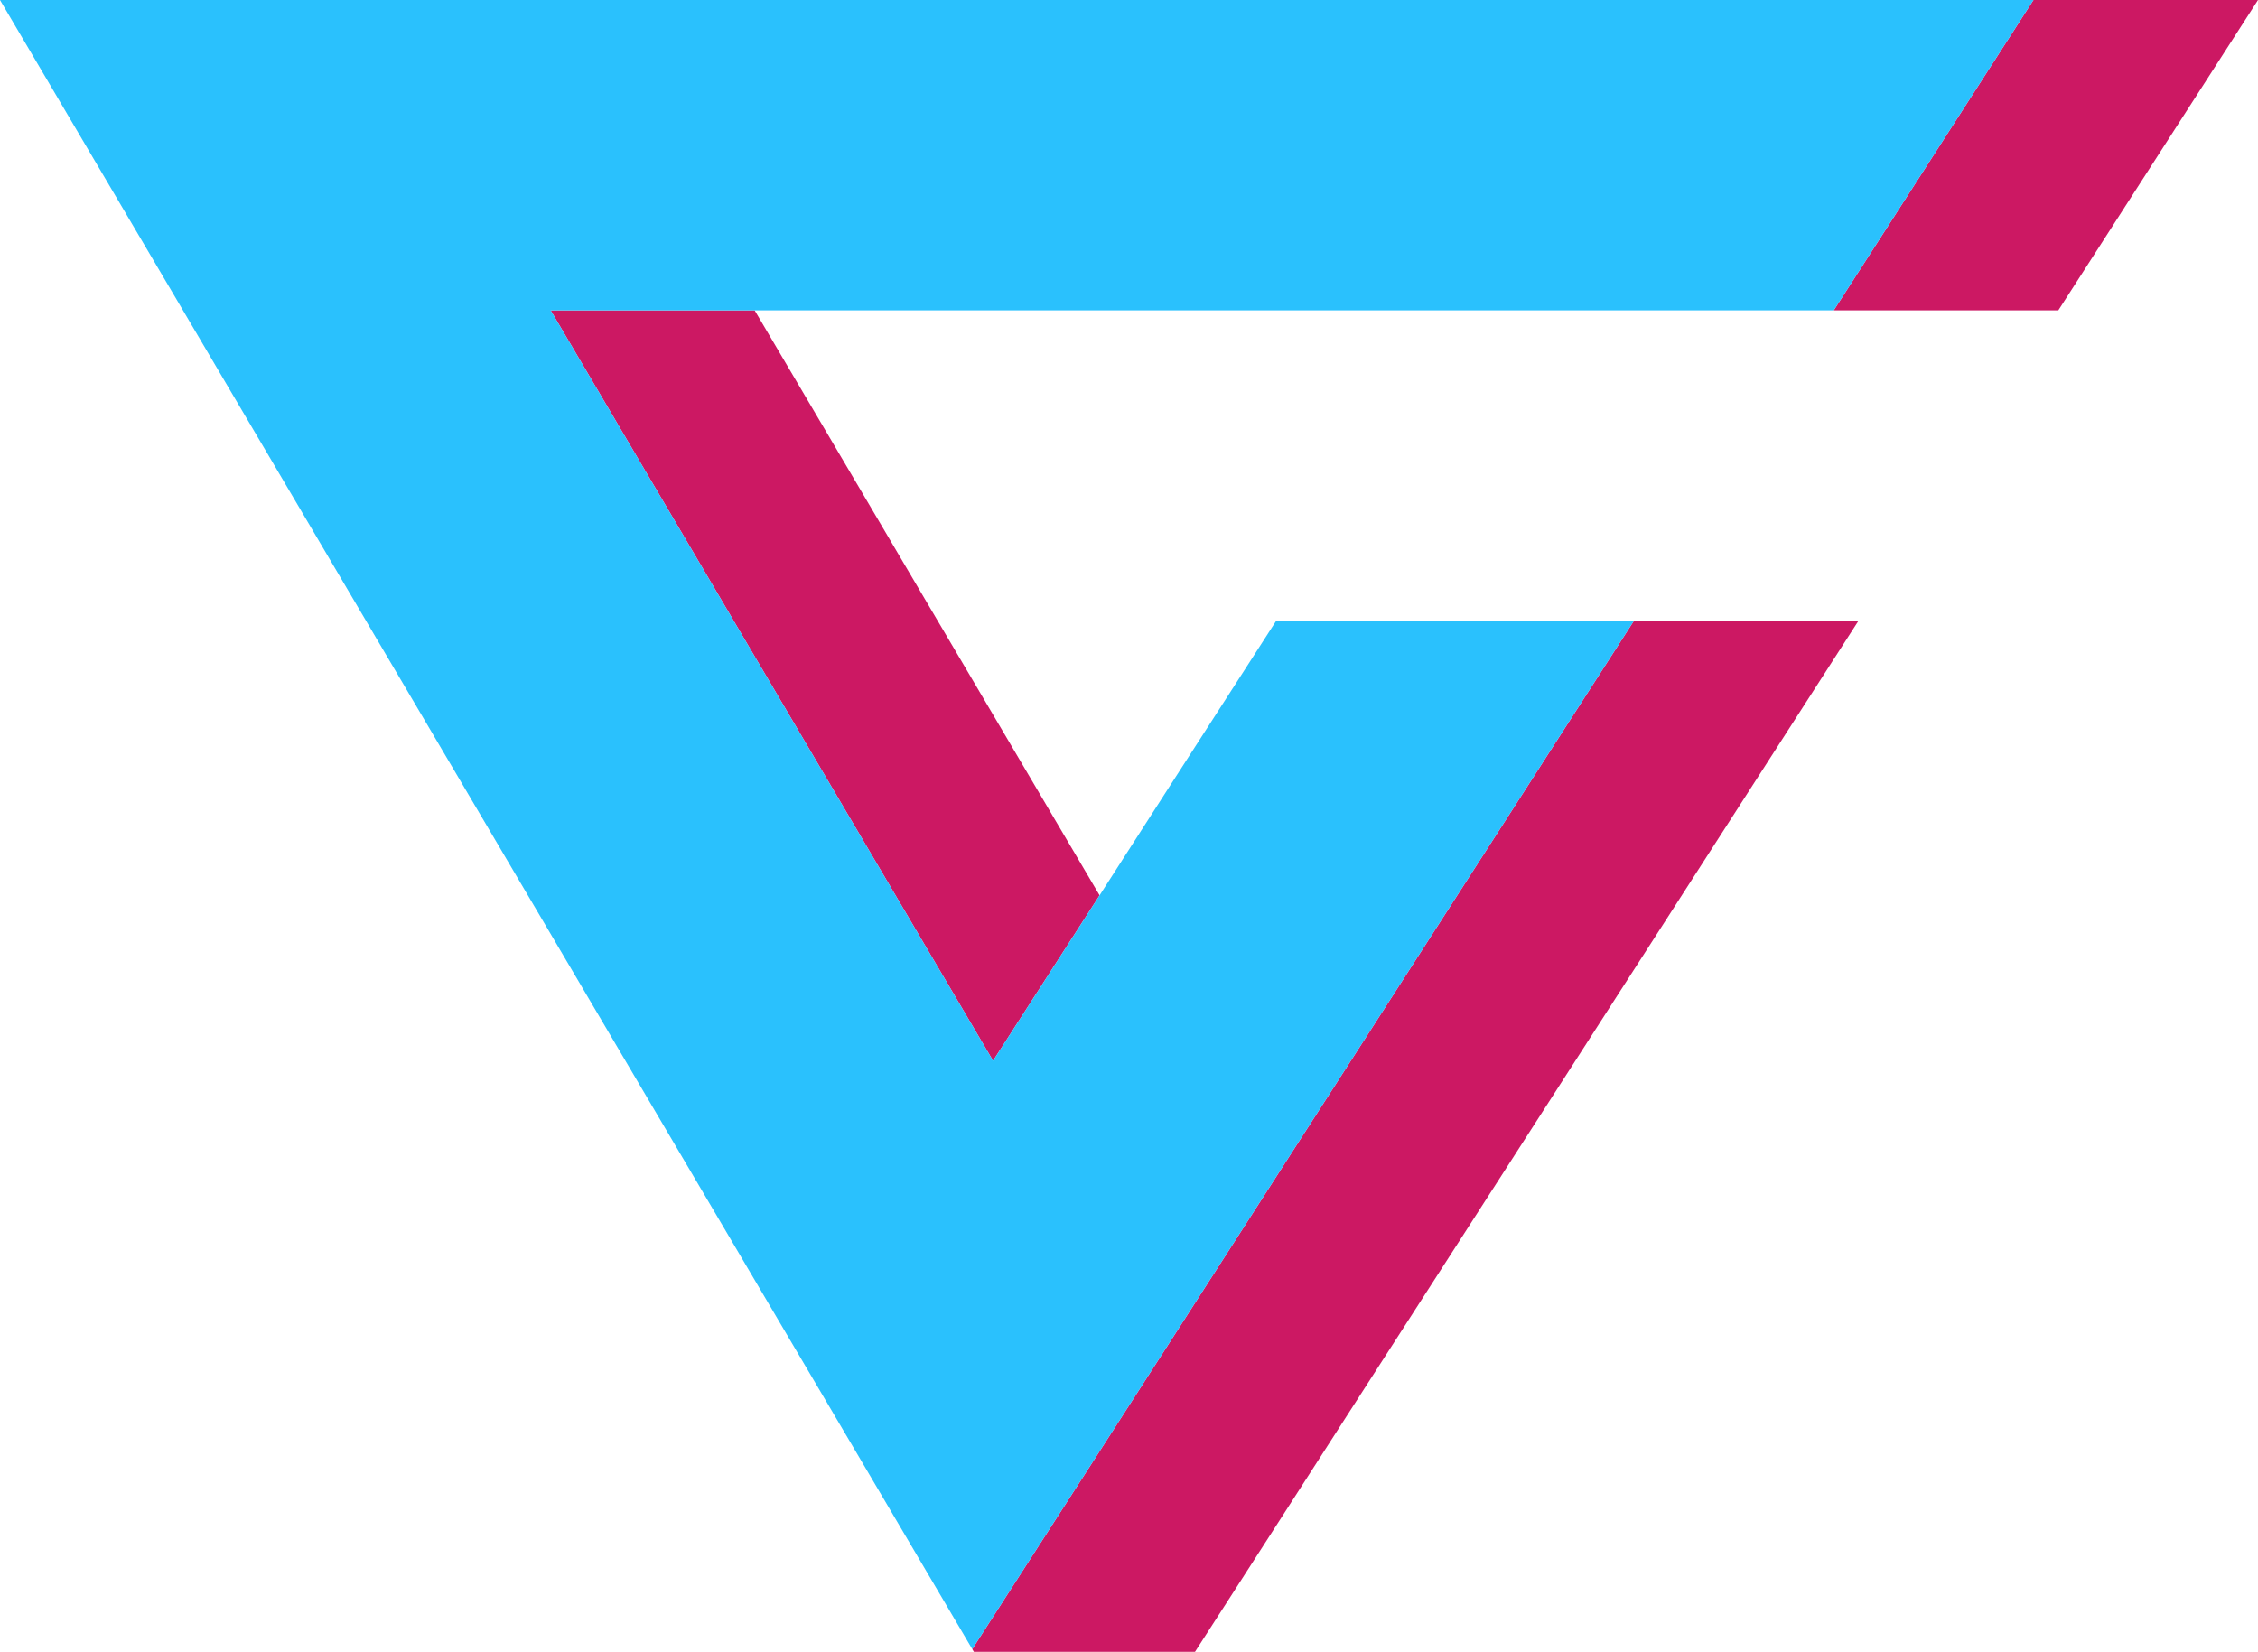 <svg xmlns="http://www.w3.org/2000/svg" viewBox="0 0 250.59 183.31"><defs><style>.cls-1{fill:#cc1863;}.cls-2{fill:#2ac1fd;}</style></defs><title>Asset 3</title><g id="Layer_2" data-name="Layer 2"><g id="Layer_1-2" data-name="Layer 1"><polygon class="cls-1" points="228.43 34.44 250.59 0 225.67 0 203.51 34.44 228.43 34.44"/><polygon class="cls-1" points="83.75 34.44 61.11 34.44 110.21 117.72 122.03 99.36 83.75 34.44"/><polygon class="cls-1" points="181.34 68.88 148.46 119.98 141.01 131.56 129.2 149.92 107.9 183.01 108.08 183.31 132.62 183.31 141.11 170.12 152.92 151.76 160.37 140.19 206.26 68.88 181.34 68.88"/><polygon class="cls-2" points="163.8 34.44 203.51 34.44 225.67 0 185.97 0 0 0 88.92 150.81 107.9 183.01 129.2 149.92 141.01 131.56 148.46 119.98 181.34 68.88 141.64 68.88 129.47 87.78 122.03 99.36 110.21 117.72 61.11 34.44 83.75 34.44 163.8 34.44"/></g></g></svg>